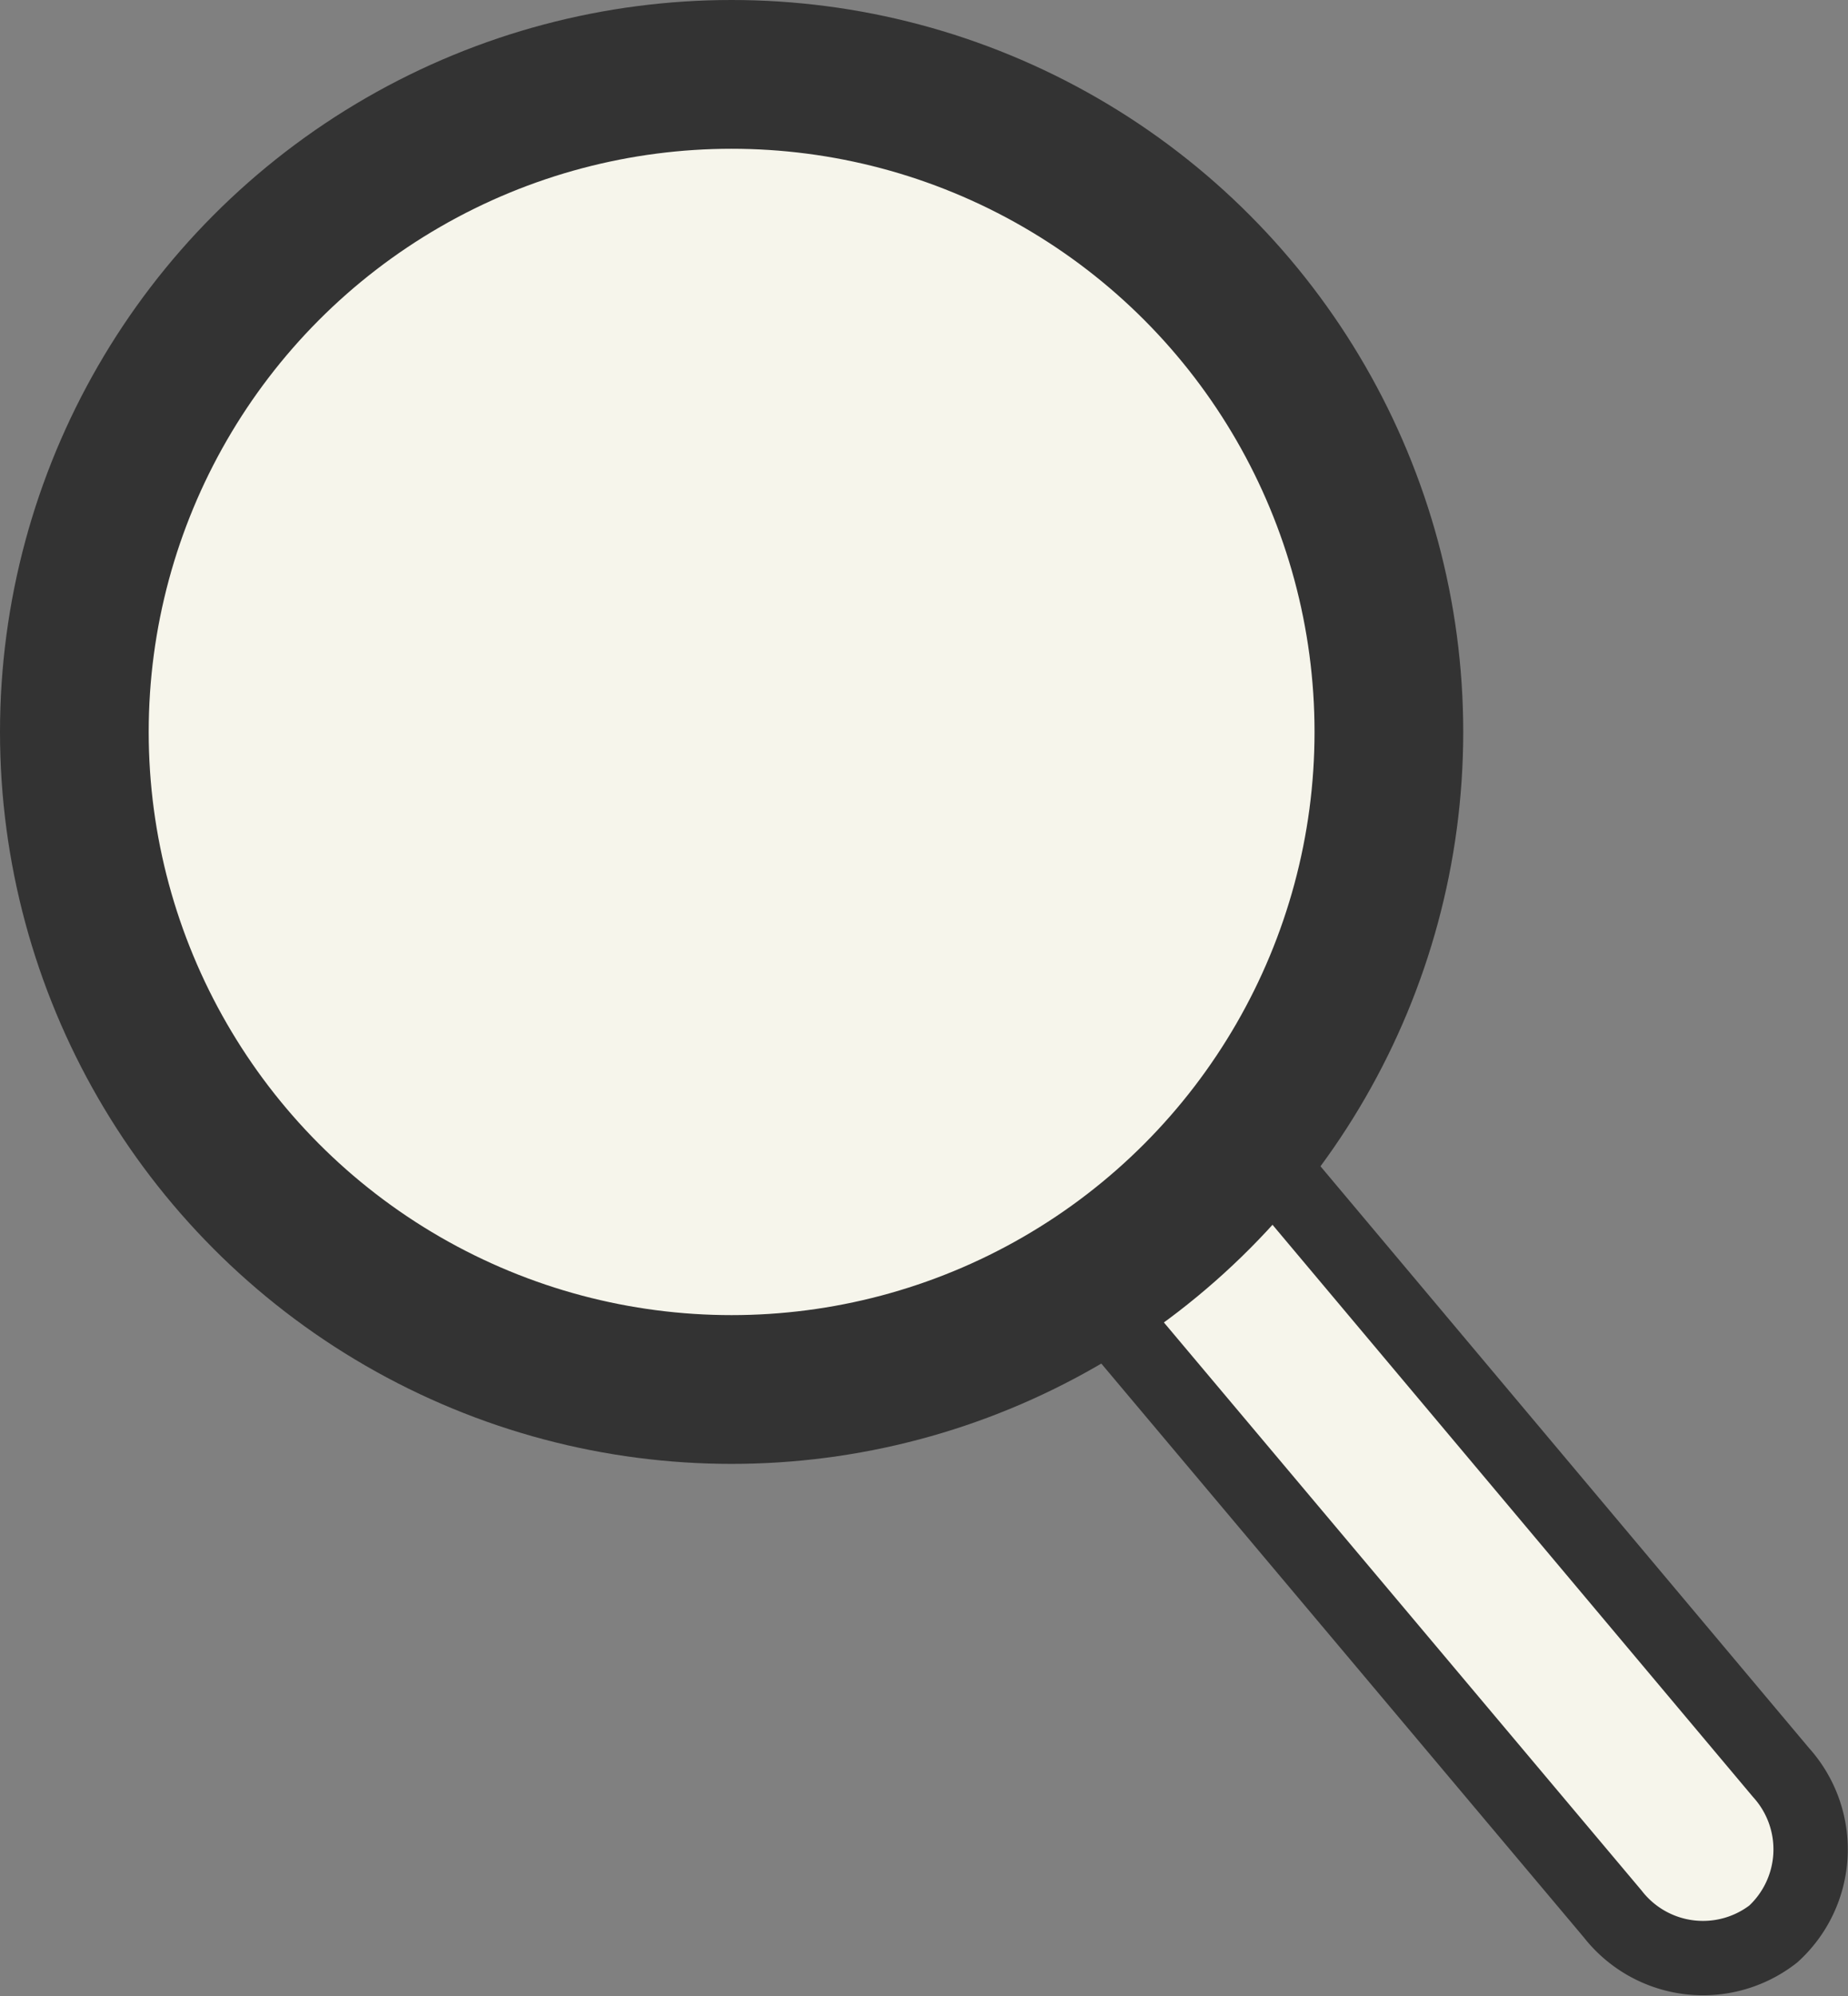 <svg xmlns="http://www.w3.org/2000/svg" viewBox="0 0 49.71 53.67"><rect x="0" y="0" width="49.71" height="53.67" fill="#808080" stroke="none"/><defs><style>.cls-1,.cls-2{fill:#f6f5eb;stroke:#333;stroke-miterlimit:10;}.cls-1{stroke-width:2px;}.cls-2{stroke-width:4px;}</style></defs><g id="レイヤー_2" data-name="レイヤー 2"><g id="レイヤー_1-2" data-name="レイヤー 1"><path class="cls-1" d="M34.14,31.27,47.91,47.66A3.08,3.08,0,0,1,47.7,52h0a3.08,3.08,0,0,1-4.32-.54L29.6,35.08"/><circle class="cls-2" cx="19.68" cy="19.68" r="17.68"/></g></g></svg>